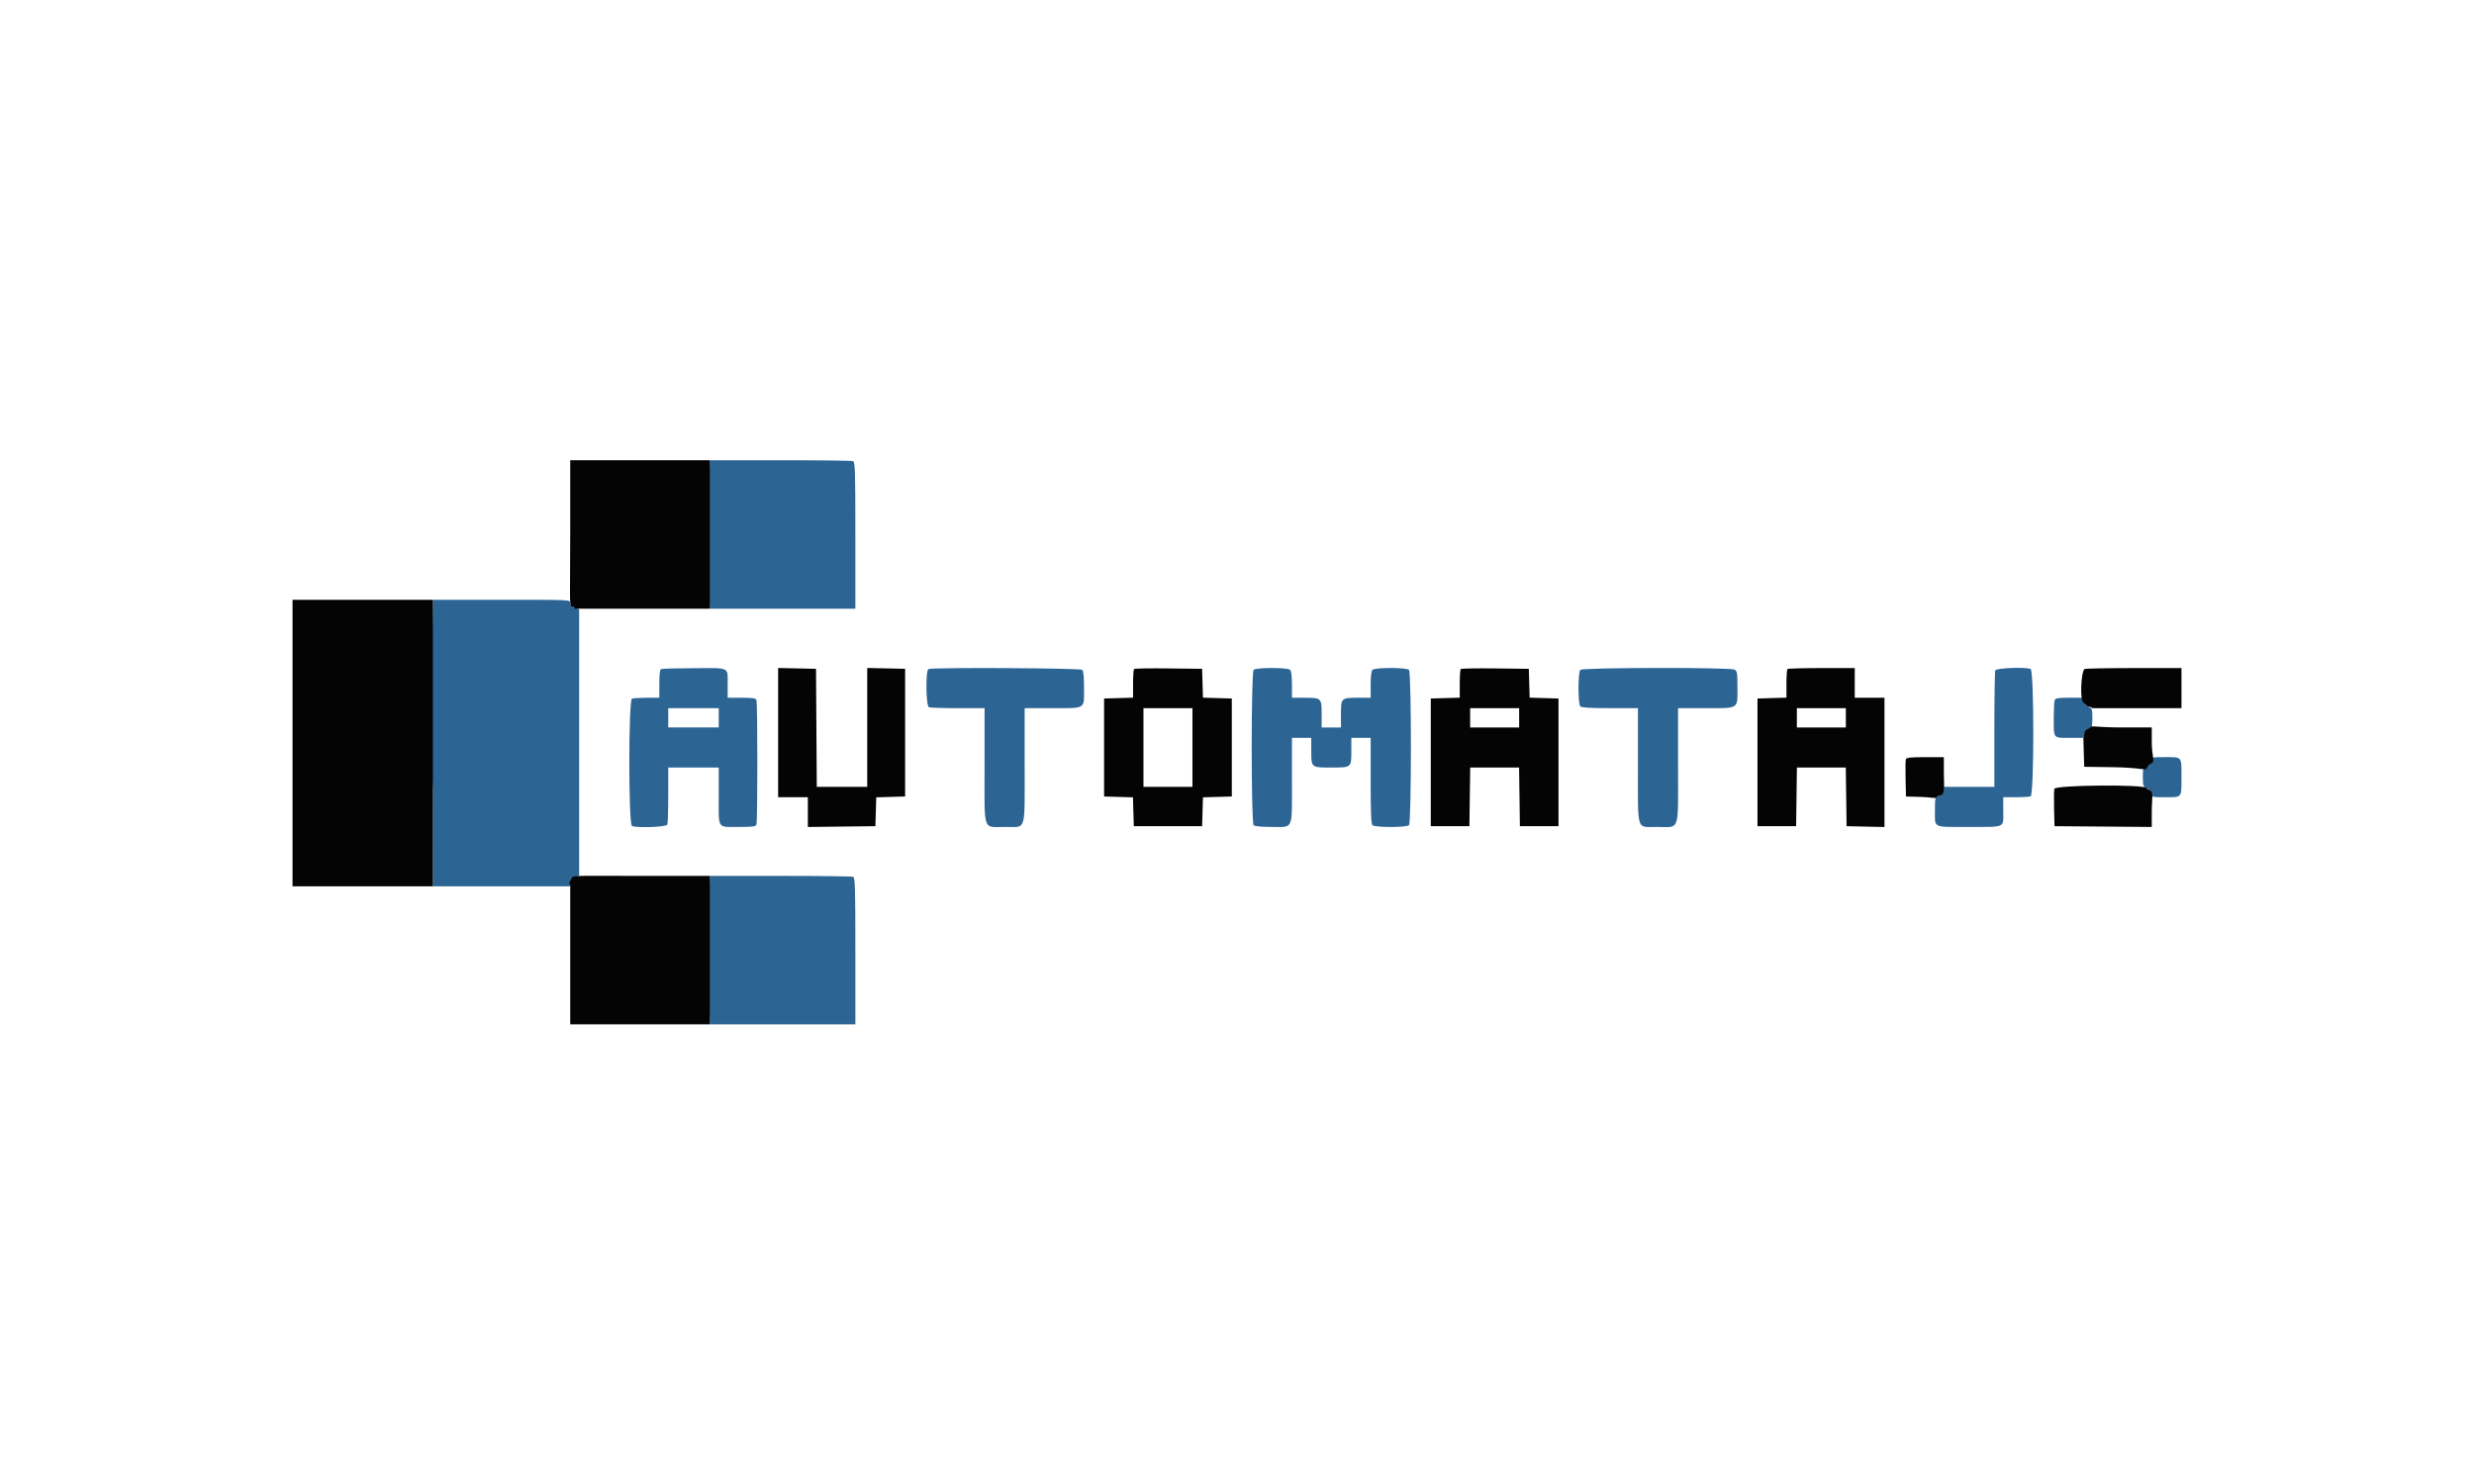 <?xml version="1.0" encoding="UTF-8" standalone="no"?>
<svg
   xmlns:dc="http://purl.org/dc/elements/1.1/"
   xmlns:cc="http://creativecommons.org/ns#"
   xmlns:rdf="http://www.w3.org/1999/02/22-rdf-syntax-ns#"
   xmlns:svg="http://www.w3.org/2000/svg"
   xmlns="http://www.w3.org/2000/svg"
   xmlns:sodipodi="http://sodipodi.sourceforge.net/DTD/sodipodi-0.dtd"
   xmlns:inkscape="http://www.inkscape.org/namespaces/inkscape"
   id="svg"
   version="1.1"
   width="400"
   height="240"
   viewBox="0, 0, 400,240"
   sodipodi:docname="automatajs.svg"
   inkscape:version="1.0.2 (394de47547, 2021-03-26)">
  <defs
     id="defs1244" />
  <sodipodi:namedview
     pagecolor="#ffffff"
     bordercolor="#666666"
     borderopacity="1"
     objecttolerance="10"
     gridtolerance="10"
     guidetolerance="10"
     inkscape:pageopacity="0"
     inkscape:pageshadow="2"
     inkscape:window-width="1920"
     inkscape:window-height="1016"
     id="namedview1242"
     showgrid="false"
     inkscape:zoom="3.3106063"
     inkscape:cx="292.81853"
     inkscape:cy="130.56737"
     inkscape:window-x="0"
     inkscape:window-y="27"
     inkscape:window-maximized="1"
     inkscape:current-layer="svgg" />
  <g
     id="svgg">
    <path
       id="path0"
       d="M 113.956,88.231 114.766,98.439 h 12.305 11.224 V 86.58 c 0,-10.592 -0.04,-11.874 -0.379,-12.004 -0.209,-0.081 -5.26,-0.146 -11.225,-0.146 h -11.925 l -0.364,11.336 M 69.976,127.601 69.988,143.337 h 11.645 10.564 v -0.571 c 0,-0.408 0.205,-0.656 0.72,-0.869 l 0.72,-0.299 V 120.072 98.545 l -0.72,-0.272 c -0.483,-0.183 -0.72,-0.437 -0.72,-0.773 0,-0.501 -0.014,-0.501 -10.564,-0.501 H 69.988 l -0.294,23.451 M 106.903,108.202 c -0.211,0.085 -0.3,0.798 -0.3,2.382 v 2.261 h -2.022 c -1.111,0 -2.192,0.066 -2.4,0.146 -0.579,0.222 -0.579,20.375 0,20.597 0.907,0.348 5.566,0.157 5.716,-0.234 0.081,-0.209 0.146,-2.37 0.146,-4.802 v -4.422 h 4.082 4.081 v 4.656 c 0,5.442 -0.335,4.947 3.356,4.947 2.145,0 2.621,-0.065 2.741,-0.379 0.191,-0.496 0.191,-19.633 0,-20.129 -0.118,-0.309 -0.566,-0.38 -2.401,-0.38 h -2.255 v -2.021 c 0,-3.04 0.498,-2.784 -5.368,-2.762 -2.792,0.011 -5.211,0.074 -5.376,0.14 m 43.217,0 c -0.494,0.199 -0.419,5.987 0.08,6.178 0.209,0.08 2.315,0.146 4.682,0.146 h 4.302 v 9.355 c 0,10.939 -0.377,9.852 3.417,9.852 3.37,0 3.065,0.982 3.065,-9.891 v -9.316 h 4.514 c 5.444,0 5.09,0.225 5.09,-3.241 0,-1.753 -0.099,-2.764 -0.288,-2.954 -0.289,-0.289 -24.159,-0.413 -24.862,-0.129 m 52.569,0.129 c -0.415,0.416 -0.415,24.699 0,25.114 0.19,0.19 1.201,0.288 2.953,0.288 3.538,0 3.242,0.685 3.242,-7.491 v -6.914 h 1.56 1.561 v 2.113 c 0,2.717 -0.035,2.689 3.241,2.689 3.276,0 3.241,0.028 3.241,-2.689 v -2.113 h 1.561 1.561 v 6.914 c 0,5.059 0.077,6.993 0.288,7.203 0.396,0.397 5.51,0.397 5.906,0 0.415,-0.415 0.415,-24.698 0,-25.114 -0.396,-0.396 -5.51,-0.396 -5.906,0 -0.181,0.181 -0.288,1.078 -0.288,2.401 v 2.113 h -2.113 c -2.656,0 -2.689,0.034 -2.689,2.689 v 2.113 h -1.561 -1.561 v -2.113 c 0,-2.655 -0.033,-2.689 -2.689,-2.689 h -2.112 v -2.113 c 0,-1.323 -0.108,-2.22 -0.289,-2.401 -0.396,-0.396 -5.51,-0.396 -5.906,0 m 52.821,0 c -0.396,0.397 -0.396,5.51 0,5.907 0.204,0.203 1.612,0.288 4.802,0.288 h 4.514 v 9.316 c 0,10.873 -0.304,9.891 3.065,9.891 3.794,0 3.418,1.087 3.418,-9.852 v -9.355 h 4.337 c 5.586,0 5.266,0.197 5.266,-3.241 0,-2.468 -0.046,-2.77 -0.464,-2.993 -0.706,-0.378 -24.558,-0.34 -24.938,0.039 m 67.085,0.092 c -0.08,0.209 -0.146,4.531 -0.146,9.604 v 9.224 h -4.082 -4.081 v 0.571 c 0,0.408 -0.206,0.656 -0.721,0.869 -0.718,0.298 -0.72,0.304 -0.72,2.291 0,3.002 -0.481,2.751 5.288,2.751 6.264,0 5.757,0.225 5.757,-2.546 v -2.255 h 2.021 c 1.111,0 2.192,-0.066 2.401,-0.146 0.578,-0.222 0.578,-20.375 0,-20.597 -0.907,-0.348 -5.567,-0.157 -5.717,0.234 m 9.604,4.802 c -0.081,0.209 -0.146,1.496 -0.146,2.861 0,3.412 -0.133,3.242 2.523,3.242 h 2.232 l 0.243,-0.698 c 0.134,-0.384 0.468,-0.769 0.744,-0.856 0.438,-0.14 0.5,-0.349 0.5,-1.688 0,-1.338 -0.062,-1.548 -0.5,-1.687 -0.276,-0.087 -0.61,-0.473 -0.744,-0.856 l -0.243,-0.698 h -2.232 c -1.814,0 -2.259,0.071 -2.377,0.38 m -215.993,2.861 v 1.561 h -4.081 -4.082 v -1.561 -1.56 h 4.082 4.081 v 1.56 m 231.693,6.934 c 0,0.408 -0.205,0.656 -0.72,0.87 -0.692,0.286 -0.72,0.357 -0.72,1.8 0,1.443 0.103,1.624 0.795,1.911 0.515,0.213 0.645,0.351 0.645,0.759 0,0.557 0.053,0.572 2.021,0.572 2.952,0 2.781,0.199 2.781,-3.242 0,-3.44 0.171,-3.241 -2.781,-3.241 -1.968,0 -2.021,0.015 -2.021,0.571 m -233.286,35.854 0.153,6.792 h 12.305 11.224 v -11.859 c 0,-10.592 -0.04,-11.874 -0.379,-12.005 -0.209,-0.08 -5.26,-0.145 -11.225,-0.145 h -11.925 l -0.435,12.11"
       stroke="none"
       fill="#2c6494"
       fill-rule="evenodd"
       sodipodi:nodetypes="ccccscsccccccscccccsscccscscccscccssccscscccsscssscsscccssscccssscccscccsscsscccsscsscccscssscsscccscccscssscsccccsscccscccsccccccccccccscsssscccccscscc" />
    <path
       id="path1"
       d="m 92.197,85.698 c 0,11.162 -0.203,12.254 0.286,12.409 0.271,0.086 0.362,0.029 0.483,0.348 L 93.626,98.439 h 10.57 10.57 V 86.435 74.43 H 103.481 92.197 v 11.268 m -44.898,34.47 v 23.169 H 58.643 69.988 V 120.168 96.999 H 58.643 47.299 v 23.169 m 78.511,-1.688 v 10.452 h 2.401 2.401 v 2.405 2.406 l 5.462,-0.065 5.463,-0.065 0.068,-2.332 0.069,-2.332 2.332,-0.069 2.333,-0.068 v -10.325 -10.324 l -3.062,-0.067 -3.061,-0.067 v 9.611 9.611 h -4.079 -4.079 l -0.062,-9.544 -0.063,-9.544 -3.061,-0.067 -3.062,-0.067 v 10.451 m 57.548,-10.281 c -0.091,0.09 -0.165,1.169 -0.165,2.397 v 2.232 l -2.341,0.068 -2.341,0.069 v 7.923 7.924 l 2.333,0.068 2.332,0.069 0.069,2.332 0.068,2.332 h 5.523 5.522 l 0.068,-2.332 0.069,-2.332 2.332,-0.069 2.333,-0.068 v -7.924 -7.923 l -2.333,-0.068 -2.332,-0.069 -0.069,-2.332 -0.068,-2.333 -5.418,-0.064 c -2.98,-0.036 -5.492,0.009 -5.582,0.1 m 52.821,0 c -0.091,0.09 -0.165,1.169 -0.165,2.397 v 2.232 l -2.341,0.068 -2.34,0.069 v 10.324 10.324 h 3.121 3.121 l 0.065,-4.741 0.065,-4.742 h 3.952 3.951 l 0.065,4.742 0.065,4.741 h 3.122 3.121 v -10.324 -10.324 l -2.333,-0.068 -2.332,-0.069 -0.069,-2.332 -0.068,-2.333 -5.418,-0.064 c -2.98,-0.036 -5.492,0.009 -5.582,0.1 m 52.817,0.004 c -0.088,0.088 -0.16,1.165 -0.16,2.393 v 2.232 l -2.341,0.068 -2.341,0.069 v 10.324 10.324 h 3.121 3.121 l 0.065,-4.741 0.065,-4.742 h 3.952 3.951 l 0.065,4.742 0.065,4.741 3.062,0.068 3.061,0.067 v -10.452 -10.451 h -2.401 -2.401 v -2.401 -2.401 h -5.362 c -2.949,0 -5.434,0.072 -5.522,0.16 m 48.019,0 c -0.562,0.562 -0.778,5.156 -0.128,5.466 0.21,0.1 0.367,0.293 0.471,0.405 0.081,0.087 0.131,0.084 0.15,0.217 l 0.401,0.02 0.42,0.216 h 7.186 7.186 v -3.241 -3.242 h -7.763 c -4.27,0 -7.835,0.072 -7.923,0.16 m -144.218,12.685 v 6.363 h -3.961 -3.962 v -6.363 -6.362 h 3.962 3.961 v 6.362 m 52.821,-4.802 v 1.561 h -3.961 -3.962 v -1.561 -1.56 h 3.962 3.961 v 1.56 m 52.821,0 v 1.561 h -3.961 -3.962 v -1.561 -1.56 h 3.962 3.961 v 1.56 m 39.295,1.6 c -0.031,0.216 -0.293,0.226 -0.425,0.329 -0.055,0.043 -0.121,0.231 -0.232,0.285 l -0.239,1.062 0.068,2.324 0.069,2.324 4.724,0.065 c 4.578,0.063 5.229,0.619 5.38,0.142 0.086,-0.27 0.5,-0.569 0.82,-0.779 0.551,-0.361 0,-1.171 0,-3.418 v -2.373 h -4.785 c -4.774,0 -5.11,-0.441 -5.187,0.096 M 308.148,122.763 c -0.067,0.173 -0.09,1.604 -0.053,3.181 l 0.068,2.868 2.322,0.068 c 2.166,0.064 2.615,0.39 2.762,-0.072 0.031,-0.098 0.006,-0.028 0.098,-0.029 0.041,-3.8e-4 0.104,-0.074 0.204,-0.081 0.12,-0.009 0.267,-0.071 0.421,-0.171 0.551,-0.361 0.316,-1.458 0.316,-3.705 v -2.373 h -3.009 c -2.257,0 -3.039,0.078 -3.129,0.314 m 24.009,4.802 c -0.066,0.173 -0.09,1.604 -0.052,3.181 l 0.068,2.867 7.863,0.064 7.863,0.063 v -2.377 c 0,-2.25 0.329,-3.186 -0.222,-3.548 -0.32,-0.209 -0.547,-0.1 -0.632,-0.368 -0.195,-0.614 -14.655,-0.49 -14.889,0.119 M 92.059,142.652 c -0.085,0.268 0.352,0.596 0.032,0.806 L 92.197,143.393 v 11.136 11.137 h 11.284 11.285 v -12.005 -12.004 h -10.548 c -10.384,0 -11.612,-0.145 -11.764,0.334"
       stroke="none"
       fill="#040404"
       fill-rule="evenodd"
       sodipodi:nodetypes="ccccccccccccccccccccccccccccccccccccccccccccccsccccccccccccccccccccccccsccccccccccccccccccccccccscccccccccccccccccccccscccscccccccscccccccccccccccccccccccccccccsccccsccscsccccccsscscsccccccsccccccccccccsc" />
  </g>
</svg>
